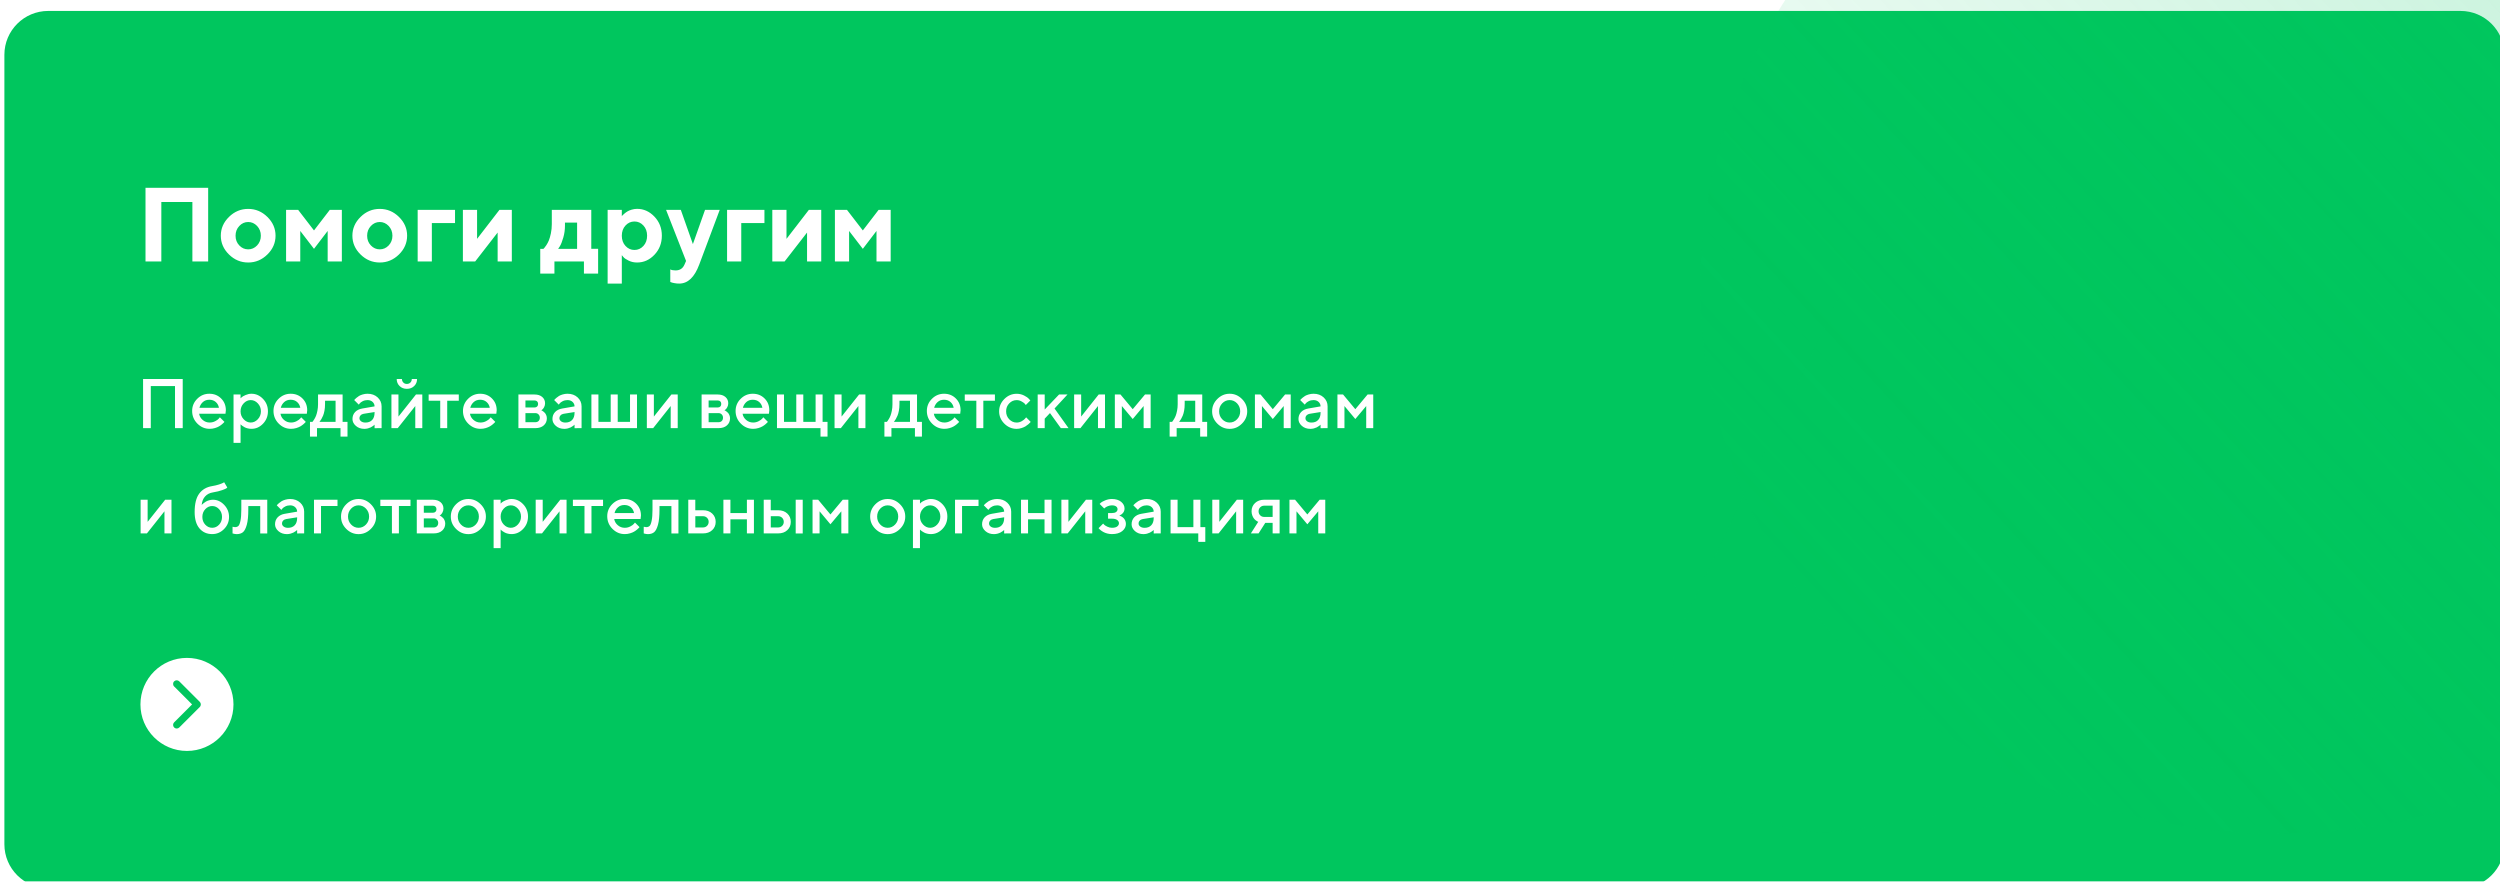 <svg width="570" height="201" viewBox="0 0 570 201" fill="none" xmlns="http://www.w3.org/2000/svg">
<g filter="url(#filter0_d_5137_15842)">
<path d="M570 190.494C570 196.016 565.523 200.494 560 200.494H285H10C4.477 200.494 0 196.016 0 190.494V10.494C0 4.971 4.477 0.494 10 0.494H285H560C565.523 0.494 570 4.971 570 10.494V190.494Z" fill="#00C65E"/>
<path d="M46.461 40.812H32.176V57.617H35.785V44.059H42.863V57.617H46.461V40.812ZM52.707 51.746C52.707 50.867 52.988 50.129 53.562 49.52C54.125 48.922 54.805 48.617 55.59 48.617C56.363 48.617 57.043 48.922 57.617 49.52C58.18 50.129 58.473 50.867 58.473 51.746C58.473 52.625 58.18 53.363 57.617 53.961C57.043 54.559 56.363 54.852 55.59 54.852C54.805 54.852 54.125 54.559 53.562 53.961C52.988 53.363 52.707 52.625 52.707 51.746ZM61.824 51.734C61.824 50.105 61.203 48.676 59.961 47.457C58.719 46.238 57.266 45.629 55.59 45.629C53.902 45.629 52.449 46.238 51.207 47.457C49.965 48.676 49.344 50.105 49.344 51.734C49.344 53.375 49.965 54.805 51.207 56.023C52.449 57.242 53.902 57.852 55.59 57.852C57.266 57.852 58.719 57.242 59.961 56.023C61.203 54.805 61.824 53.375 61.824 51.734ZM70.59 54.734L73.707 50.656V57.617H76.941V45.852H74.188L70.59 50.539L66.981 45.852H64.227V57.617H67.461V50.656L70.59 54.734ZM82.707 51.746C82.707 50.867 82.988 50.129 83.562 49.52C84.125 48.922 84.805 48.617 85.59 48.617C86.363 48.617 87.043 48.922 87.617 49.52C88.18 50.129 88.473 50.867 88.473 51.746C88.473 52.625 88.18 53.363 87.617 53.961C87.043 54.559 86.363 54.852 85.59 54.852C84.805 54.852 84.125 54.559 83.562 53.961C82.988 53.363 82.707 52.625 82.707 51.746ZM91.824 51.734C91.824 50.105 91.203 48.676 89.961 47.457C88.719 46.238 87.266 45.629 85.59 45.629C83.902 45.629 82.449 46.238 81.207 47.457C79.965 48.676 79.344 50.105 79.344 51.734C79.344 53.375 79.965 54.805 81.207 56.023C82.449 57.242 83.902 57.852 85.59 57.852C87.266 57.852 88.719 57.242 89.961 56.023C91.203 54.805 91.824 53.375 91.824 51.734ZM102.746 45.852H94.227V57.617H97.461V48.852H102.746V45.852ZM112.871 45.852L107.773 52.461V45.852H104.539V57.617H107.34L112.461 51.02V57.617H115.695V45.852H112.871ZM122.176 54.734V60.383H125.41V57.617H132.137V60.383H135.371V54.734H133.812V45.852H124.812V49.098C124.812 49.836 124.742 50.539 124.602 51.207C124.461 51.863 124.309 52.402 124.145 52.801C123.98 53.199 123.781 53.574 123.559 53.914C123.336 54.242 123.184 54.453 123.09 54.547C122.996 54.629 122.938 54.699 122.891 54.746L122.176 54.734ZM127.812 48.746H130.578V54.746H126.254L126.664 54.125C126.922 53.703 127.168 53.059 127.426 52.18C127.684 51.301 127.812 50.398 127.812 49.473V48.746ZM144.254 57.852C145.777 57.852 147.09 57.266 148.215 56.082C149.34 54.898 149.902 53.445 149.902 51.734C149.902 50.023 149.34 48.582 148.215 47.398C147.09 46.215 145.777 45.617 144.254 45.617C143.82 45.617 143.41 45.688 143.012 45.805C142.613 45.922 142.285 46.062 142.039 46.215C141.781 46.367 141.547 46.543 141.336 46.73C141.125 46.918 140.984 47.047 140.914 47.117C140.844 47.188 140.797 47.246 140.773 47.293V45.852H137.539V62.656H140.773V56.176L141.137 56.609C141.371 56.891 141.781 57.16 142.367 57.441C142.953 57.723 143.574 57.852 144.254 57.852ZM143.656 48.5C144.453 48.5 145.133 48.805 145.695 49.414C146.258 50.023 146.539 50.797 146.539 51.746C146.539 52.684 146.258 53.469 145.695 54.078C145.133 54.688 144.453 54.992 143.656 54.992C142.859 54.992 142.18 54.688 141.617 54.078C141.055 53.469 140.773 52.684 140.773 51.746C140.773 50.797 141.055 50.023 141.617 49.414C142.18 48.805 142.859 48.5 143.656 48.5ZM155.059 58.332C154.672 59.223 153.992 59.656 153.02 59.656C152.539 59.656 152.141 59.586 151.824 59.422V62.293L152.059 62.375C152.223 62.445 152.469 62.504 152.82 62.562C153.16 62.633 153.512 62.656 153.863 62.656C155.832 62.656 157.344 61.215 158.422 58.332L163.098 45.852H159.746L156.98 53.656L154.227 45.852H150.863L155.422 57.5L155.059 58.332ZM173.293 45.852H164.773V57.617H168.008V48.852H173.293V45.852ZM183.418 45.852L178.32 52.461V45.852H175.086V57.617H177.887L183.008 51.02V57.617H186.242V45.852H183.418ZM195.723 54.734L198.84 50.656V57.617H202.074V45.852H199.32L195.723 50.539L192.113 45.852H189.359V57.617H192.594V50.656L195.723 54.734Z" fill="white"/>
<path d="M40.66 84.414H31.621V95.617H33.379V86.016H38.902V95.617H40.66V84.414ZM50.41 92.336L50.496 91.539C50.496 90.461 50.137 89.57 49.418 88.852C48.699 88.133 47.809 87.773 46.73 87.773C45.652 87.773 44.73 88.164 43.965 88.93C43.199 89.695 42.809 90.617 42.809 91.695C42.809 92.82 43.207 93.781 43.996 94.578C44.785 95.375 45.723 95.773 46.809 95.773C47.215 95.773 47.613 95.719 47.996 95.602C48.379 95.484 48.691 95.359 48.926 95.219C49.168 95.078 49.395 94.922 49.605 94.742C49.824 94.562 49.965 94.438 50.027 94.359C50.09 94.281 50.137 94.227 50.168 94.18L49.129 93.141L48.887 93.438C48.73 93.633 48.457 93.828 48.066 94.031C47.676 94.234 47.262 94.336 46.809 94.336C46.191 94.336 45.66 94.141 45.207 93.742C44.754 93.352 44.488 92.883 44.402 92.336H50.41ZM46.723 89.141C47.316 89.141 47.801 89.312 48.191 89.656C48.582 90 48.824 90.438 48.918 90.977H44.473C44.613 90.438 44.879 90 45.27 89.656C45.66 89.312 46.145 89.141 46.723 89.141ZM56.324 95.773C57.34 95.773 58.215 95.391 58.965 94.609C59.715 93.828 60.09 92.883 60.09 91.773C60.09 90.664 59.715 89.727 58.965 88.945C58.215 88.164 57.34 87.773 56.324 87.773C55.871 87.773 55.434 87.875 55.004 88.062C54.566 88.258 54.285 88.414 54.152 88.531C54.02 88.656 53.918 88.75 53.848 88.82V87.938H52.246V98.977H53.848V94.734L53.957 94.852C54.02 94.914 54.129 95 54.277 95.109C54.426 95.219 54.598 95.32 54.793 95.422C54.98 95.523 55.215 95.609 55.488 95.672C55.754 95.742 56.035 95.773 56.324 95.773ZM56.168 89.219C56.777 89.219 57.316 89.469 57.785 89.969C58.254 90.469 58.488 91.078 58.488 91.781C58.488 92.484 58.254 93.086 57.785 93.586C57.316 94.086 56.777 94.336 56.168 94.336C55.559 94.336 55.02 94.086 54.551 93.586C54.082 93.086 53.848 92.484 53.848 91.781C53.848 91.078 54.082 90.469 54.551 89.969C55.02 89.469 55.559 89.219 56.168 89.219ZM68.957 92.336L69.043 91.539C69.043 90.461 68.684 89.57 67.965 88.852C67.246 88.133 66.356 87.773 65.277 87.773C64.199 87.773 63.277 88.164 62.512 88.93C61.746 89.695 61.355 90.617 61.355 91.695C61.355 92.82 61.754 93.781 62.543 94.578C63.332 95.375 64.269 95.773 65.356 95.773C65.762 95.773 66.16 95.719 66.543 95.602C66.926 95.484 67.238 95.359 67.473 95.219C67.715 95.078 67.941 94.922 68.152 94.742C68.371 94.562 68.512 94.438 68.574 94.359C68.637 94.281 68.684 94.227 68.715 94.18L67.676 93.141L67.434 93.438C67.277 93.633 67.004 93.828 66.613 94.031C66.223 94.234 65.809 94.336 65.356 94.336C64.738 94.336 64.207 94.141 63.754 93.742C63.301 93.352 63.035 92.883 62.949 92.336H68.957ZM65.269 89.141C65.863 89.141 66.348 89.312 66.738 89.656C67.129 90 67.371 90.438 67.465 90.977H63.02C63.16 90.438 63.426 90 63.816 89.656C64.207 89.312 64.691 89.141 65.269 89.141ZM69.676 94.18V97.539H71.277V95.617H76.637V97.539H78.231V94.18H77.113V87.938H71.512V90.18C71.512 90.695 71.465 91.18 71.371 91.641C71.277 92.109 71.176 92.484 71.066 92.766C70.957 93.047 70.824 93.312 70.676 93.555C70.527 93.805 70.426 93.961 70.363 94.031C70.301 94.102 70.262 94.148 70.231 94.18H69.676ZM73.113 89.375H75.512V94.18H71.832L71.965 94.016C72.043 93.922 72.152 93.766 72.277 93.547C72.402 93.328 72.535 93.07 72.66 92.773C72.785 92.477 72.894 92.094 72.981 91.633C73.066 91.18 73.106 90.695 73.106 90.18L73.113 89.375ZM86.004 95.617V90.656C86.004 89.844 85.699 89.164 85.106 88.609C84.504 88.055 83.738 87.773 82.801 87.773C82.426 87.773 82.059 87.828 81.707 87.93C81.356 88.031 81.074 88.148 80.863 88.273C80.644 88.406 80.441 88.555 80.254 88.719C80.066 88.883 79.941 89 79.887 89.062C79.832 89.125 79.793 89.18 79.762 89.219L80.801 90.258L81.012 89.984C81.137 89.812 81.363 89.648 81.691 89.477C82.019 89.305 82.394 89.219 82.801 89.219C83.269 89.219 83.652 89.359 83.949 89.633C84.246 89.914 84.402 90.25 84.402 90.656L81.598 91.141C80.902 91.258 80.356 91.531 79.957 91.953C79.559 92.383 79.363 92.914 79.363 93.547C79.363 94.125 79.621 94.648 80.137 95.102C80.652 95.555 81.301 95.781 82.082 95.781C82.348 95.781 82.606 95.742 82.871 95.68C83.129 95.609 83.348 95.531 83.519 95.445C83.691 95.359 83.848 95.266 83.996 95.156C84.144 95.047 84.246 94.977 84.293 94.93C84.34 94.883 84.379 94.844 84.402 94.828V95.625L86.004 95.617ZM82.324 94.344C81.902 94.344 81.574 94.242 81.324 94.055C81.074 93.859 80.957 93.633 80.957 93.375C80.957 93.102 81.043 92.875 81.223 92.695C81.394 92.508 81.629 92.391 81.918 92.344L84.402 91.945V92.102C84.402 92.82 84.215 93.367 83.848 93.758C83.481 94.148 82.973 94.344 82.324 94.344ZM93.848 87.938L89.848 92.977V87.938H88.246V95.617H89.684L93.684 90.578V95.617H95.285V87.938H93.848ZM91.762 85.539C91.441 85.539 91.176 85.438 90.965 85.219C90.746 85 90.644 84.734 90.644 84.414H89.449C89.449 85.055 89.668 85.594 90.106 86.016C90.543 86.445 91.098 86.656 91.769 86.656C92.441 86.656 92.996 86.445 93.434 86.016C93.871 85.594 94.09 85.055 94.09 84.414H92.887C92.887 84.742 92.777 85.008 92.566 85.219C92.348 85.438 92.082 85.539 91.762 85.539ZM96.731 89.375H99.371V95.617H100.965V89.375H103.605V87.938H96.731V89.375ZM112.16 92.336L112.246 91.539C112.246 90.461 111.887 89.57 111.168 88.852C110.449 88.133 109.559 87.773 108.48 87.773C107.402 87.773 106.48 88.164 105.715 88.93C104.949 89.695 104.559 90.617 104.559 91.695C104.559 92.82 104.957 93.781 105.746 94.578C106.535 95.375 107.473 95.773 108.559 95.773C108.965 95.773 109.363 95.719 109.746 95.602C110.129 95.484 110.441 95.359 110.676 95.219C110.918 95.078 111.145 94.922 111.355 94.742C111.574 94.562 111.715 94.438 111.777 94.359C111.84 94.281 111.887 94.227 111.918 94.18L110.879 93.141L110.637 93.438C110.48 93.633 110.207 93.828 109.816 94.031C109.426 94.234 109.012 94.336 108.559 94.336C107.941 94.336 107.41 94.141 106.957 93.742C106.504 93.352 106.238 92.883 106.152 92.336H112.16ZM108.473 89.141C109.066 89.141 109.551 89.312 109.941 89.656C110.332 90 110.574 90.438 110.668 90.977H106.223C106.363 90.438 106.629 90 107.02 89.656C107.41 89.312 107.895 89.141 108.473 89.141ZM117.199 87.938V95.617H121.043C121.855 95.617 122.504 95.414 122.973 94.992C123.441 94.578 123.684 94.039 123.684 93.375C123.684 93.125 123.637 92.883 123.543 92.664C123.449 92.445 123.348 92.273 123.238 92.148C123.129 92.023 122.996 91.906 122.848 91.797C122.691 91.688 122.59 91.625 122.535 91.594C122.473 91.57 122.434 91.555 122.402 91.547L122.621 91.398C122.77 91.289 122.918 91.102 123.059 90.836C123.199 90.57 123.277 90.273 123.277 89.945C123.277 89.367 123.059 88.883 122.629 88.508C122.191 88.133 121.613 87.945 120.879 87.945L117.199 87.938ZM121.043 92.188C121.348 92.188 121.598 92.289 121.793 92.492C121.98 92.695 122.082 92.938 122.082 93.227C122.082 93.539 121.988 93.797 121.801 93.984C121.613 94.172 121.355 94.266 121.043 94.266H118.801V92.188H121.043ZM121.684 90.102C121.684 90.352 121.605 90.547 121.465 90.688C121.316 90.828 121.121 90.906 120.879 90.906H118.801V89.305H120.879C121.121 89.305 121.316 89.375 121.465 89.516C121.605 89.656 121.684 89.852 121.684 90.102ZM131.598 95.617V90.656C131.598 89.844 131.293 89.164 130.699 88.609C130.098 88.055 129.332 87.773 128.395 87.773C128.02 87.773 127.652 87.828 127.301 87.93C126.949 88.031 126.668 88.148 126.457 88.273C126.238 88.406 126.035 88.555 125.848 88.719C125.66 88.883 125.535 89 125.48 89.062C125.426 89.125 125.387 89.18 125.355 89.219L126.395 90.258L126.605 89.984C126.73 89.812 126.957 89.648 127.285 89.477C127.613 89.305 127.988 89.219 128.395 89.219C128.863 89.219 129.246 89.359 129.543 89.633C129.84 89.914 129.996 90.25 129.996 90.656L127.191 91.141C126.496 91.258 125.949 91.531 125.551 91.953C125.152 92.383 124.957 92.914 124.957 93.547C124.957 94.125 125.215 94.648 125.73 95.102C126.246 95.555 126.895 95.781 127.676 95.781C127.941 95.781 128.199 95.742 128.465 95.68C128.723 95.609 128.941 95.531 129.113 95.445C129.285 95.359 129.441 95.266 129.59 95.156C129.738 95.047 129.84 94.977 129.887 94.93C129.934 94.883 129.973 94.844 129.996 94.828V95.625L131.598 95.617ZM127.918 94.344C127.496 94.344 127.168 94.242 126.918 94.055C126.668 93.859 126.551 93.633 126.551 93.375C126.551 93.102 126.637 92.875 126.816 92.695C126.988 92.508 127.223 92.391 127.512 92.344L129.996 91.945V92.102C129.996 92.82 129.809 93.367 129.441 93.758C129.074 94.148 128.566 94.344 127.918 94.344ZM133.84 95.617H144.238V87.938H142.645V94.18H139.84V87.938H138.238V94.18H135.441V87.938H133.84V95.617ZM152.082 87.938L148.082 92.977V87.938H146.48V95.617H147.918L151.918 90.578V95.617H153.52V87.938H152.082ZM158.965 87.938V95.617H162.809C163.621 95.617 164.27 95.414 164.738 94.992C165.207 94.578 165.449 94.039 165.449 93.375C165.449 93.125 165.402 92.883 165.309 92.664C165.215 92.445 165.113 92.273 165.004 92.148C164.895 92.023 164.762 91.906 164.613 91.797C164.457 91.688 164.355 91.625 164.301 91.594C164.238 91.57 164.199 91.555 164.168 91.547L164.387 91.398C164.535 91.289 164.684 91.102 164.824 90.836C164.965 90.57 165.043 90.273 165.043 89.945C165.043 89.367 164.824 88.883 164.395 88.508C163.957 88.133 163.379 87.945 162.645 87.945L158.965 87.938ZM162.809 92.188C163.113 92.188 163.363 92.289 163.559 92.492C163.746 92.695 163.848 92.938 163.848 93.227C163.848 93.539 163.754 93.797 163.566 93.984C163.379 94.172 163.121 94.266 162.809 94.266H160.566V92.188H162.809ZM163.449 90.102C163.449 90.352 163.371 90.547 163.23 90.688C163.082 90.828 162.887 90.906 162.645 90.906H160.566V89.305H162.645C162.887 89.305 163.082 89.375 163.23 89.516C163.371 89.656 163.449 89.852 163.449 90.102ZM174.316 92.336L174.402 91.539C174.402 90.461 174.043 89.57 173.324 88.852C172.605 88.133 171.715 87.773 170.637 87.773C169.559 87.773 168.637 88.164 167.871 88.93C167.105 89.695 166.715 90.617 166.715 91.695C166.715 92.82 167.113 93.781 167.902 94.578C168.691 95.375 169.629 95.773 170.715 95.773C171.121 95.773 171.52 95.719 171.902 95.602C172.285 95.484 172.598 95.359 172.832 95.219C173.074 95.078 173.301 94.922 173.512 94.742C173.73 94.562 173.871 94.438 173.934 94.359C173.996 94.281 174.043 94.227 174.074 94.18L173.035 93.141L172.793 93.438C172.637 93.633 172.363 93.828 171.973 94.031C171.582 94.234 171.168 94.336 170.715 94.336C170.098 94.336 169.566 94.141 169.113 93.742C168.66 93.352 168.395 92.883 168.309 92.336H174.316ZM170.629 89.141C171.223 89.141 171.707 89.312 172.098 89.656C172.488 90 172.73 90.438 172.824 90.977H168.379C168.52 90.438 168.785 90 169.176 89.656C169.566 89.312 170.051 89.141 170.629 89.141ZM176.152 95.617H186.074V97.539H187.676V94.18H186.551V87.938H184.957V94.18H182.152V87.938H180.551V94.18H177.754V87.938H176.152V95.617ZM194.879 87.938L190.879 92.977V87.938H189.277V95.617H190.715L194.715 90.578V95.617H196.316V87.938H194.879ZM200.645 94.18V97.539H202.246V95.617H207.605V97.539H209.199V94.18H208.082V87.938H202.48V90.18C202.48 90.695 202.434 91.18 202.34 91.641C202.246 92.109 202.145 92.484 202.035 92.766C201.926 93.047 201.793 93.312 201.645 93.555C201.496 93.805 201.395 93.961 201.332 94.031C201.27 94.102 201.23 94.148 201.199 94.18H200.645ZM204.082 89.375H206.48V94.18H202.801L202.934 94.016C203.012 93.922 203.121 93.766 203.246 93.547C203.371 93.328 203.504 93.07 203.629 92.773C203.754 92.477 203.863 92.094 203.949 91.633C204.035 91.18 204.074 90.695 204.074 90.18L204.082 89.375ZM217.926 92.336L218.012 91.539C218.012 90.461 217.652 89.57 216.934 88.852C216.215 88.133 215.324 87.773 214.246 87.773C213.168 87.773 212.246 88.164 211.48 88.93C210.715 89.695 210.324 90.617 210.324 91.695C210.324 92.82 210.723 93.781 211.512 94.578C212.301 95.375 213.238 95.773 214.324 95.773C214.73 95.773 215.129 95.719 215.512 95.602C215.895 95.484 216.207 95.359 216.441 95.219C216.684 95.078 216.91 94.922 217.121 94.742C217.34 94.562 217.48 94.438 217.543 94.359C217.605 94.281 217.652 94.227 217.684 94.18L216.645 93.141L216.402 93.438C216.246 93.633 215.973 93.828 215.582 94.031C215.191 94.234 214.777 94.336 214.324 94.336C213.707 94.336 213.176 94.141 212.723 93.742C212.27 93.352 212.004 92.883 211.918 92.336H217.926ZM214.238 89.141C214.832 89.141 215.316 89.312 215.707 89.656C216.098 90 216.34 90.438 216.434 90.977H211.988C212.129 90.438 212.395 90 212.785 89.656C213.176 89.312 213.66 89.141 214.238 89.141ZM218.965 89.375H221.605V95.617H223.199V89.375H225.84V87.938H218.965V89.375ZM226.801 91.781C226.801 92.859 227.191 93.789 227.988 94.586C228.785 95.383 229.723 95.781 230.801 95.781C231.168 95.781 231.535 95.719 231.902 95.602C232.262 95.484 232.559 95.359 232.793 95.219C233.02 95.078 233.238 94.922 233.449 94.742C233.652 94.562 233.793 94.438 233.855 94.359C233.918 94.281 233.965 94.227 233.996 94.188L232.957 93.148L232.715 93.445C232.559 93.633 232.301 93.836 231.941 94.039C231.582 94.242 231.207 94.344 230.801 94.344C230.145 94.344 229.582 94.094 229.105 93.602C228.629 93.102 228.395 92.5 228.395 91.781C228.395 91.062 228.629 90.461 229.105 89.969C229.582 89.469 230.145 89.227 230.801 89.227C231.207 89.227 231.582 89.328 231.941 89.539C232.301 89.742 232.527 89.906 232.637 90.031C232.746 90.156 232.824 90.258 232.879 90.344L233.918 89.305L233.582 88.938C233.355 88.68 232.988 88.422 232.473 88.164C231.957 87.906 231.395 87.781 230.801 87.781C229.723 87.781 228.785 88.18 227.988 88.977C227.191 89.773 226.801 90.703 226.801 91.781ZM242.395 87.938H240.473L237.191 91.375V87.938H235.59V95.617H237.191V93.461L238.395 92.18L240.871 95.617H242.629L239.434 91.141L242.395 87.938ZM249.504 87.938L245.504 92.977V87.938H243.902V95.617H245.34L249.34 90.578V95.617H250.941V87.938H249.504ZM257.262 91.297L254.465 87.938H253.184V95.617H254.785V90.578L257.262 93.539L259.746 90.578V95.617H261.348V87.938H260.066L257.262 91.297ZM265.676 94.18V97.539H267.277V95.617H272.637V97.539H274.23V94.18H273.113V87.938H267.512V90.18C267.512 90.695 267.465 91.18 267.371 91.641C267.277 92.109 267.176 92.484 267.066 92.766C266.957 93.047 266.824 93.312 266.676 93.555C266.527 93.805 266.426 93.961 266.363 94.031C266.301 94.102 266.262 94.148 266.23 94.18H265.676ZM269.113 89.375H271.512V94.18H267.832L267.965 94.016C268.043 93.922 268.152 93.766 268.277 93.547C268.402 93.328 268.535 93.07 268.66 92.773C268.785 92.477 268.895 92.094 268.98 91.633C269.066 91.18 269.105 90.695 269.105 90.18L269.113 89.375ZM281.762 91.781C281.762 92.5 281.52 93.102 281.051 93.594C280.574 94.094 280.012 94.336 279.363 94.336C278.707 94.336 278.145 94.094 277.668 93.594C277.191 93.102 276.957 92.5 276.957 91.781C276.957 91.062 277.191 90.461 277.668 89.961C278.145 89.469 278.707 89.219 279.363 89.219C280.012 89.219 280.574 89.469 281.051 89.961C281.52 90.461 281.762 91.062 281.762 91.781ZM275.363 91.781C275.363 92.859 275.754 93.789 276.551 94.586C277.348 95.383 278.285 95.781 279.363 95.781C280.441 95.781 281.371 95.383 282.168 94.586C282.965 93.789 283.363 92.859 283.363 91.781C283.363 90.703 282.965 89.766 282.168 88.969C281.371 88.172 280.441 87.773 279.363 87.773C278.285 87.773 277.348 88.172 276.551 88.969C275.754 89.766 275.363 90.703 275.363 91.781ZM289.199 91.297L286.402 87.938H285.121V95.617H286.723V90.578L289.199 93.539L291.684 90.578V95.617H293.285V87.938H292.004L289.199 91.297ZM301.691 95.617V90.656C301.691 89.844 301.387 89.164 300.793 88.609C300.191 88.055 299.426 87.773 298.488 87.773C298.113 87.773 297.746 87.828 297.395 87.93C297.043 88.031 296.762 88.148 296.551 88.273C296.332 88.406 296.129 88.555 295.941 88.719C295.754 88.883 295.629 89 295.574 89.062C295.52 89.125 295.48 89.18 295.449 89.219L296.488 90.258L296.699 89.984C296.824 89.812 297.051 89.648 297.379 89.477C297.707 89.305 298.082 89.219 298.488 89.219C298.957 89.219 299.34 89.359 299.637 89.633C299.934 89.914 300.09 90.25 300.09 90.656L297.285 91.141C296.59 91.258 296.043 91.531 295.645 91.953C295.246 92.383 295.051 92.914 295.051 93.547C295.051 94.125 295.309 94.648 295.824 95.102C296.34 95.555 296.988 95.781 297.77 95.781C298.035 95.781 298.293 95.742 298.559 95.68C298.816 95.609 299.035 95.531 299.207 95.445C299.379 95.359 299.535 95.266 299.684 95.156C299.832 95.047 299.934 94.977 299.98 94.93C300.027 94.883 300.066 94.844 300.09 94.828V95.625L301.691 95.617ZM298.012 94.344C297.59 94.344 297.262 94.242 297.012 94.055C296.762 93.859 296.645 93.633 296.645 93.375C296.645 93.102 296.73 92.875 296.91 92.695C297.082 92.508 297.316 92.391 297.605 92.344L300.09 91.945V92.102C300.09 92.82 299.902 93.367 299.535 93.758C299.168 94.148 298.66 94.344 298.012 94.344ZM308.012 91.297L305.215 87.938H303.934V95.617H305.535V90.578L308.012 93.539L310.496 90.578V95.617H312.098V87.938H310.816L308.012 91.297ZM36.66 111.938L32.66 116.977V111.938H31.059V119.617H32.496L36.496 114.578V119.617H38.098V111.938H36.66ZM51.223 115.859C51.223 114.797 50.848 113.875 50.105 113.102C49.363 112.328 48.512 111.938 47.543 111.938C47.246 111.938 46.949 111.984 46.66 112.07C46.371 112.156 46.137 112.25 45.949 112.359C45.762 112.469 45.59 112.586 45.426 112.727C45.254 112.867 45.145 112.961 45.09 113.016C45.035 113.07 44.996 113.117 44.98 113.148C45.059 112.32 45.316 111.664 45.77 111.18C46.215 110.688 46.809 110.383 47.543 110.266C48.395 110.125 49.098 109.953 49.652 109.75C50.207 109.547 50.535 109.406 50.629 109.328C50.723 109.25 50.793 109.188 50.824 109.148L50.105 107.945L49.848 108.102C49.676 108.195 49.363 108.32 48.91 108.469C48.457 108.609 47.949 108.734 47.379 108.828C46.098 109.039 45.113 109.609 44.418 110.547C43.73 111.477 43.379 112.875 43.379 114.742C43.379 116.375 43.746 117.625 44.48 118.484C45.215 119.344 46.176 119.773 47.379 119.773C48.426 119.773 49.324 119.391 50.082 118.625C50.84 117.859 51.223 116.938 51.223 115.859ZM45.137 115.859C45.137 115.156 45.363 114.57 45.801 114.094C46.246 113.617 46.77 113.375 47.379 113.375C47.988 113.375 48.512 113.617 48.957 114.094C49.395 114.57 49.621 115.156 49.621 115.859C49.621 116.562 49.395 117.156 48.957 117.625C48.512 118.102 47.988 118.336 47.379 118.336C46.77 118.336 46.246 118.102 45.801 117.625C45.363 117.156 45.137 116.562 45.137 115.859ZM54.02 111.938V114.18C54.02 115.281 53.949 116.133 53.824 116.742C53.699 117.352 53.535 117.742 53.348 117.922C53.16 118.094 52.902 118.188 52.574 118.188C52.418 118.18 52.23 118.148 52.02 118.102V119.625L52.16 119.656C52.246 119.688 52.371 119.711 52.527 119.742C52.684 119.766 52.84 119.781 52.98 119.781C53.551 119.781 54.02 119.633 54.379 119.352C54.738 119.062 55.035 118.492 55.27 117.648C55.504 116.805 55.613 115.648 55.613 114.188V113.383H58.332V119.625H59.934V111.945L54.02 111.938ZM68.348 119.617V114.656C68.348 113.844 68.043 113.164 67.449 112.609C66.848 112.055 66.082 111.773 65.144 111.773C64.769 111.773 64.402 111.828 64.051 111.93C63.699 112.031 63.418 112.148 63.207 112.273C62.988 112.406 62.785 112.555 62.598 112.719C62.41 112.883 62.285 113 62.23 113.062C62.176 113.125 62.137 113.18 62.105 113.219L63.145 114.258L63.355 113.984C63.48 113.812 63.707 113.648 64.035 113.477C64.363 113.305 64.738 113.219 65.144 113.219C65.613 113.219 65.996 113.359 66.293 113.633C66.59 113.914 66.746 114.25 66.746 114.656L63.941 115.141C63.246 115.258 62.699 115.531 62.301 115.953C61.902 116.383 61.707 116.914 61.707 117.547C61.707 118.125 61.965 118.648 62.48 119.102C62.996 119.555 63.645 119.781 64.426 119.781C64.691 119.781 64.949 119.742 65.215 119.68C65.473 119.609 65.691 119.531 65.863 119.445C66.035 119.359 66.191 119.266 66.34 119.156C66.488 119.047 66.59 118.977 66.637 118.93C66.684 118.883 66.723 118.844 66.746 118.828V119.625L68.348 119.617ZM64.668 118.344C64.246 118.344 63.918 118.242 63.668 118.055C63.418 117.859 63.301 117.633 63.301 117.375C63.301 117.102 63.387 116.875 63.566 116.695C63.738 116.508 63.973 116.391 64.262 116.344L66.746 115.945V116.102C66.746 116.82 66.559 117.367 66.191 117.758C65.824 118.148 65.316 118.344 64.668 118.344ZM75.949 111.938H70.59V119.617H72.191V113.375H75.949V111.938ZM83.152 115.781C83.152 116.5 82.91 117.102 82.441 117.594C81.965 118.094 81.402 118.336 80.754 118.336C80.098 118.336 79.535 118.094 79.059 117.594C78.582 117.102 78.348 116.5 78.348 115.781C78.348 115.062 78.582 114.461 79.059 113.961C79.535 113.469 80.098 113.219 80.754 113.219C81.402 113.219 81.965 113.469 82.441 113.961C82.91 114.461 83.152 115.062 83.152 115.781ZM76.754 115.781C76.754 116.859 77.144 117.789 77.941 118.586C78.738 119.383 79.676 119.781 80.754 119.781C81.832 119.781 82.762 119.383 83.559 118.586C84.356 117.789 84.754 116.859 84.754 115.781C84.754 114.703 84.356 113.766 83.559 112.969C82.762 112.172 81.832 111.773 80.754 111.773C79.676 111.773 78.738 112.172 77.941 112.969C77.144 113.766 76.754 114.703 76.754 115.781ZM85.715 113.375H88.356V119.617H89.949V113.375H92.59V111.938H85.715V113.375ZM94.027 111.938V119.617H97.871C98.684 119.617 99.332 119.414 99.801 118.992C100.27 118.578 100.512 118.039 100.512 117.375C100.512 117.125 100.465 116.883 100.371 116.664C100.277 116.445 100.176 116.273 100.066 116.148C99.957 116.023 99.824 115.906 99.676 115.797C99.519 115.688 99.418 115.625 99.363 115.594C99.301 115.57 99.262 115.555 99.231 115.547L99.449 115.398C99.598 115.289 99.746 115.102 99.887 114.836C100.027 114.57 100.105 114.273 100.105 113.945C100.105 113.367 99.887 112.883 99.457 112.508C99.019 112.133 98.441 111.945 97.707 111.945L94.027 111.938ZM97.871 116.188C98.176 116.188 98.426 116.289 98.621 116.492C98.809 116.695 98.91 116.938 98.91 117.227C98.91 117.539 98.816 117.797 98.629 117.984C98.441 118.172 98.184 118.266 97.871 118.266H95.629V116.188H97.871ZM98.512 114.102C98.512 114.352 98.434 114.547 98.293 114.688C98.144 114.828 97.949 114.906 97.707 114.906H95.629V113.305H97.707C97.949 113.305 98.144 113.375 98.293 113.516C98.434 113.656 98.512 113.852 98.512 114.102ZM108.184 115.781C108.184 116.5 107.941 117.102 107.473 117.594C106.996 118.094 106.434 118.336 105.785 118.336C105.129 118.336 104.566 118.094 104.09 117.594C103.613 117.102 103.379 116.5 103.379 115.781C103.379 115.062 103.613 114.461 104.09 113.961C104.566 113.469 105.129 113.219 105.785 113.219C106.434 113.219 106.996 113.469 107.473 113.961C107.941 114.461 108.184 115.062 108.184 115.781ZM101.785 115.781C101.785 116.859 102.176 117.789 102.973 118.586C103.77 119.383 104.707 119.781 105.785 119.781C106.863 119.781 107.793 119.383 108.59 118.586C109.387 117.789 109.785 116.859 109.785 115.781C109.785 114.703 109.387 113.766 108.59 112.969C107.793 112.172 106.863 111.773 105.785 111.773C104.707 111.773 103.77 112.172 102.973 112.969C102.176 113.766 101.785 114.703 101.785 115.781ZM115.621 119.773C116.637 119.773 117.512 119.391 118.262 118.609C119.012 117.828 119.387 116.883 119.387 115.773C119.387 114.664 119.012 113.727 118.262 112.945C117.512 112.164 116.637 111.773 115.621 111.773C115.168 111.773 114.73 111.875 114.301 112.062C113.863 112.258 113.582 112.414 113.449 112.531C113.316 112.656 113.215 112.75 113.145 112.82V111.938H111.543V122.977H113.145V118.734L113.254 118.852C113.316 118.914 113.426 119 113.574 119.109C113.723 119.219 113.895 119.32 114.09 119.422C114.277 119.523 114.512 119.609 114.785 119.672C115.051 119.742 115.332 119.773 115.621 119.773ZM115.465 113.219C116.074 113.219 116.613 113.469 117.082 113.969C117.551 114.469 117.785 115.078 117.785 115.781C117.785 116.484 117.551 117.086 117.082 117.586C116.613 118.086 116.074 118.336 115.465 118.336C114.855 118.336 114.316 118.086 113.848 117.586C113.379 117.086 113.145 116.484 113.145 115.781C113.145 115.078 113.379 114.469 113.848 113.969C114.316 113.469 114.855 113.219 115.465 113.219ZM126.738 111.938L122.738 116.977V111.938H121.137V119.617H122.574L126.574 114.578V119.617H128.176V111.938H126.738ZM129.621 113.375H132.262V119.617H133.855V113.375H136.496V111.938H129.621V113.375ZM145.051 116.336L145.137 115.539C145.137 114.461 144.777 113.57 144.059 112.852C143.34 112.133 142.449 111.773 141.371 111.773C140.293 111.773 139.371 112.164 138.605 112.93C137.84 113.695 137.449 114.617 137.449 115.695C137.449 116.82 137.848 117.781 138.637 118.578C139.426 119.375 140.363 119.773 141.449 119.773C141.855 119.773 142.254 119.719 142.637 119.602C143.02 119.484 143.332 119.359 143.566 119.219C143.809 119.078 144.035 118.922 144.246 118.742C144.465 118.562 144.605 118.438 144.668 118.359C144.73 118.281 144.777 118.227 144.809 118.18L143.77 117.141L143.527 117.438C143.371 117.633 143.098 117.828 142.707 118.031C142.316 118.234 141.902 118.336 141.449 118.336C140.832 118.336 140.301 118.141 139.848 117.742C139.395 117.352 139.129 116.883 139.043 116.336H145.051ZM141.363 113.141C141.957 113.141 142.441 113.312 142.832 113.656C143.223 114 143.465 114.438 143.559 114.977H139.113C139.254 114.438 139.52 114 139.91 113.656C140.301 113.312 140.785 113.141 141.363 113.141ZM147.77 111.938V114.18C147.77 115.281 147.699 116.133 147.574 116.742C147.449 117.352 147.285 117.742 147.098 117.922C146.91 118.094 146.652 118.188 146.324 118.188C146.168 118.18 145.98 118.148 145.77 118.102V119.625L145.91 119.656C145.996 119.688 146.121 119.711 146.277 119.742C146.434 119.766 146.59 119.781 146.73 119.781C147.301 119.781 147.77 119.633 148.129 119.352C148.488 119.062 148.785 118.492 149.02 117.648C149.254 116.805 149.363 115.648 149.363 114.188V113.383H152.082V119.625H153.684V111.945L147.77 111.938ZM157.535 118.258V115.695H159.293C159.652 115.695 159.957 115.82 160.207 116.062C160.449 116.312 160.574 116.617 160.574 116.977C160.574 117.344 160.449 117.648 160.207 117.891C159.957 118.141 159.652 118.258 159.293 118.258H157.535ZM162.176 116.984C162.176 116.219 161.91 115.586 161.379 115.086C160.848 114.586 160.152 114.336 159.285 114.336H157.527V111.938H155.926V119.617H159.285C160.152 119.617 160.848 119.375 161.379 118.875C161.91 118.383 162.176 117.75 162.176 116.984ZM165.535 116.414H169.293V119.617H170.895V111.938H169.293V114.977H165.535V111.938H163.934V119.617H165.535V116.414ZM174.738 118.258V115.695H176.418C176.777 115.695 177.082 115.82 177.332 116.062C177.574 116.312 177.699 116.617 177.699 116.977C177.699 117.344 177.574 117.648 177.332 117.891C177.082 118.141 176.777 118.258 176.418 118.258H174.738ZM179.301 116.984C179.301 116.219 179.035 115.586 178.504 115.086C177.973 114.586 177.277 114.336 176.41 114.336H174.73V111.938H173.129V119.617H176.41C177.277 119.617 177.973 119.375 178.504 118.875C179.035 118.383 179.301 117.75 179.301 116.984ZM182.02 111.945H180.418V119.625H182.02V111.945ZM188.34 115.297L185.543 111.938H184.262V119.617H185.863V114.578L188.34 117.539L190.824 114.578V119.617H192.426V111.938H191.145L188.34 115.297ZM203.793 115.781C203.793 116.5 203.551 117.102 203.082 117.594C202.605 118.094 202.043 118.336 201.395 118.336C200.738 118.336 200.176 118.094 199.699 117.594C199.223 117.102 198.988 116.5 198.988 115.781C198.988 115.062 199.223 114.461 199.699 113.961C200.176 113.469 200.738 113.219 201.395 113.219C202.043 113.219 202.605 113.469 203.082 113.961C203.551 114.461 203.793 115.062 203.793 115.781ZM197.395 115.781C197.395 116.859 197.785 117.789 198.582 118.586C199.379 119.383 200.316 119.781 201.395 119.781C202.473 119.781 203.402 119.383 204.199 118.586C204.996 117.789 205.395 116.859 205.395 115.781C205.395 114.703 204.996 113.766 204.199 112.969C203.402 112.172 202.473 111.773 201.395 111.773C200.316 111.773 199.379 112.172 198.582 112.969C197.785 113.766 197.395 114.703 197.395 115.781ZM211.23 119.773C212.246 119.773 213.121 119.391 213.871 118.609C214.621 117.828 214.996 116.883 214.996 115.773C214.996 114.664 214.621 113.727 213.871 112.945C213.121 112.164 212.246 111.773 211.23 111.773C210.777 111.773 210.34 111.875 209.91 112.062C209.473 112.258 209.191 112.414 209.059 112.531C208.926 112.656 208.824 112.75 208.754 112.82V111.938H207.152V122.977H208.754V118.734L208.863 118.852C208.926 118.914 209.035 119 209.184 119.109C209.332 119.219 209.504 119.32 209.699 119.422C209.887 119.523 210.121 119.609 210.395 119.672C210.66 119.742 210.941 119.773 211.23 119.773ZM211.074 113.219C211.684 113.219 212.223 113.469 212.691 113.969C213.16 114.469 213.395 115.078 213.395 115.781C213.395 116.484 213.16 117.086 212.691 117.586C212.223 118.086 211.684 118.336 211.074 118.336C210.465 118.336 209.926 118.086 209.457 117.586C208.988 117.086 208.754 116.484 208.754 115.781C208.754 115.078 208.988 114.469 209.457 113.969C209.926 113.469 210.465 113.219 211.074 113.219ZM222.105 111.938H216.746V119.617H218.348V113.375H222.105V111.938ZM229.551 119.617V114.656C229.551 113.844 229.246 113.164 228.652 112.609C228.051 112.055 227.285 111.773 226.348 111.773C225.973 111.773 225.605 111.828 225.254 111.93C224.902 112.031 224.621 112.148 224.41 112.273C224.191 112.406 223.988 112.555 223.801 112.719C223.613 112.883 223.488 113 223.434 113.062C223.379 113.125 223.34 113.18 223.309 113.219L224.348 114.258L224.559 113.984C224.684 113.812 224.91 113.648 225.238 113.477C225.566 113.305 225.941 113.219 226.348 113.219C226.816 113.219 227.199 113.359 227.496 113.633C227.793 113.914 227.949 114.25 227.949 114.656L225.145 115.141C224.449 115.258 223.902 115.531 223.504 115.953C223.105 116.383 222.91 116.914 222.91 117.547C222.91 118.125 223.168 118.648 223.684 119.102C224.199 119.555 224.848 119.781 225.629 119.781C225.895 119.781 226.152 119.742 226.418 119.68C226.676 119.609 226.895 119.531 227.066 119.445C227.238 119.359 227.395 119.266 227.543 119.156C227.691 119.047 227.793 118.977 227.84 118.93C227.887 118.883 227.926 118.844 227.949 118.828V119.625L229.551 119.617ZM225.871 118.344C225.449 118.344 225.121 118.242 224.871 118.055C224.621 117.859 224.504 117.633 224.504 117.375C224.504 117.102 224.59 116.875 224.77 116.695C224.941 116.508 225.176 116.391 225.465 116.344L227.949 115.945V116.102C227.949 116.82 227.762 117.367 227.395 117.758C227.027 118.148 226.52 118.344 225.871 118.344ZM233.395 116.414H237.152V119.617H238.754V111.938H237.152V114.977H233.395V111.938H231.793V119.617H233.395V116.414ZM246.598 111.938L242.598 116.977V111.938H240.996V119.617H242.434L246.434 114.578V119.617H248.035V111.938H246.598ZM255.395 113.938C255.395 113.352 255.137 112.844 254.621 112.414C254.105 111.992 253.402 111.773 252.52 111.773C251.973 111.773 251.457 111.883 250.973 112.086C250.488 112.297 250.176 112.461 250.035 112.586C249.895 112.711 249.785 112.82 249.715 112.898L250.762 113.938L250.965 113.758C251.105 113.633 251.316 113.516 251.613 113.398C251.91 113.281 252.207 113.219 252.52 113.219C252.934 113.219 253.254 113.305 253.473 113.469C253.691 113.633 253.801 113.844 253.801 114.102C253.801 114.359 253.691 114.57 253.473 114.734C253.254 114.898 252.934 114.977 252.52 114.977H251.637V116.258H252.52C253.051 116.258 253.449 116.359 253.715 116.555C253.98 116.758 254.121 117 254.121 117.297C254.121 117.594 253.98 117.844 253.715 118.039C253.449 118.242 253.051 118.336 252.52 118.336C252.16 118.336 251.809 118.25 251.457 118.078C251.105 117.906 250.879 117.758 250.77 117.648C250.66 117.539 250.582 117.453 250.52 117.375L249.48 118.414L249.59 118.562C249.668 118.656 249.801 118.773 249.973 118.906C250.145 119.039 250.34 119.172 250.574 119.297C250.801 119.43 251.09 119.539 251.434 119.633C251.777 119.727 252.137 119.773 252.512 119.773C253.504 119.773 254.285 119.555 254.855 119.102C255.426 118.648 255.707 118.102 255.707 117.461C255.707 117.172 255.652 116.906 255.543 116.672C255.434 116.438 255.309 116.258 255.176 116.125C255.043 115.992 254.895 115.875 254.723 115.781C254.551 115.688 254.434 115.625 254.363 115.602C254.293 115.57 254.238 115.555 254.191 115.547L254.496 115.398C254.699 115.312 254.902 115.141 255.098 114.875C255.293 114.609 255.395 114.297 255.395 113.938ZM263.645 119.617V114.656C263.645 113.844 263.34 113.164 262.746 112.609C262.145 112.055 261.379 111.773 260.441 111.773C260.066 111.773 259.699 111.828 259.348 111.93C258.996 112.031 258.715 112.148 258.504 112.273C258.285 112.406 258.082 112.555 257.895 112.719C257.707 112.883 257.582 113 257.527 113.062C257.473 113.125 257.434 113.18 257.402 113.219L258.441 114.258L258.652 113.984C258.777 113.812 259.004 113.648 259.332 113.477C259.66 113.305 260.035 113.219 260.441 113.219C260.91 113.219 261.293 113.359 261.59 113.633C261.887 113.914 262.043 114.25 262.043 114.656L259.238 115.141C258.543 115.258 257.996 115.531 257.598 115.953C257.199 116.383 257.004 116.914 257.004 117.547C257.004 118.125 257.262 118.648 257.777 119.102C258.293 119.555 258.941 119.781 259.723 119.781C259.988 119.781 260.246 119.742 260.512 119.68C260.77 119.609 260.988 119.531 261.16 119.445C261.332 119.359 261.488 119.266 261.637 119.156C261.785 119.047 261.887 118.977 261.934 118.93C261.98 118.883 262.02 118.844 262.043 118.828V119.625L263.645 119.617ZM259.965 118.344C259.543 118.344 259.215 118.242 258.965 118.055C258.715 117.859 258.598 117.633 258.598 117.375C258.598 117.102 258.684 116.875 258.863 116.695C259.035 116.508 259.27 116.391 259.559 116.344L262.043 115.945V116.102C262.043 116.82 261.855 117.367 261.488 117.758C261.121 118.148 260.613 118.344 259.965 118.344ZM265.887 119.617H272.207V121.539H273.809V118.18H272.691V111.938H271.09V118.18H267.488V111.938H265.887V119.617ZM281.004 111.938L277.004 116.977V111.938H275.402V119.617H276.84L280.84 114.578V119.617H282.441V111.938H281.004ZM287.246 111.938C286.379 111.938 285.684 112.188 285.152 112.688C284.621 113.188 284.355 113.812 284.355 114.578C284.355 114.922 284.418 115.234 284.527 115.531C284.637 115.828 284.762 116.055 284.895 116.219C285.027 116.391 285.176 116.539 285.348 116.664C285.52 116.789 285.645 116.875 285.715 116.906C285.785 116.945 285.84 116.969 285.879 116.977L284.199 119.617H285.957L287.48 117.219H289.16V119.617H290.754V111.938H287.246ZM289.16 113.297V115.859H287.238C286.879 115.859 286.574 115.742 286.324 115.492C286.082 115.25 285.957 114.945 285.957 114.578C285.957 114.219 286.082 113.914 286.324 113.664C286.574 113.422 286.879 113.297 287.238 113.297H289.16ZM297.074 115.297L294.277 111.938H292.996V119.617H294.598V114.578L297.074 117.539L299.559 114.578V119.617H301.16V111.938H299.879L297.074 115.297Z" fill="white"/>
<path opacity="0.7" d="M420.36 61.452C430.768 39.76 459.452 34.794 476.546 51.725L536.566 111.171C556.776 131.187 545.935 165.673 517.907 170.525L421.346 187.243C393.319 192.096 371.516 163.262 383.819 137.617L420.36 61.452Z" fill="#00C65E"/>
<g opacity="0.2" filter="url(#filter1_f_5137_15842)">
<ellipse cx="518.335" cy="63.202" rx="131.674" ry="124.918" fill="url(#paint0_linear_5137_15842)"/>
</g>
<circle cx="41.626" cy="158.607" r="11.107" transform="rotate(-90 41.626 158.607)" fill="white" stroke="#00C65E"/>
<path fill-rule="evenodd" clip-rule="evenodd" d="M44.548 159.191L39.874 163.865C39.552 164.188 39.028 164.188 38.706 163.865C38.383 163.542 38.383 163.019 38.706 162.696L42.795 158.607L38.705 154.517C38.383 154.195 38.383 153.672 38.705 153.349C39.028 153.026 39.551 153.026 39.874 153.349L44.529 158.004C44.535 158.01 44.541 158.016 44.548 158.023C44.83 158.305 44.865 158.741 44.654 159.062C44.623 159.108 44.588 159.151 44.548 159.191Z" fill="#00C65E"/>
</g>
<defs>
<filter id="filter0_d_5137_15842" x="-18" y="-78.716" width="688.009" height="300.216" filterUnits="userSpaceOnUse" color-interpolation-filters="sRGB">
<feFlood flood-opacity="0" result="BackgroundImageFix"/>
<feColorMatrix in="SourceAlpha" type="matrix" values="0 0 0 0 0 0 0 0 0 0 0 0 0 0 0 0 0 0 127 0" result="hardAlpha"/>
<feMorphology radius="3" operator="dilate" in="SourceAlpha" result="effect1_dropShadow_5137_15842"/>
<feOffset dx="1" dy="2"/>
<feGaussianBlur stdDeviation="8"/>
<feColorMatrix type="matrix" values="0 0 0 0 0.212 0 0 0 0 0.227 0 0 0 0 0.271 0 0 0 0.08 0"/>
<feBlend mode="normal" in2="BackgroundImageFix" result="effect1_dropShadow_5137_15842"/>
<feBlend mode="normal" in="SourceGraphic" in2="effect1_dropShadow_5137_15842" result="shape"/>
</filter>
<filter id="filter1_f_5137_15842" x="348.661" y="-99.716" width="339.348" height="325.836" filterUnits="userSpaceOnUse" color-interpolation-filters="sRGB">
<feFlood flood-opacity="0" result="BackgroundImageFix"/>
<feBlend mode="normal" in="SourceGraphic" in2="BackgroundImageFix" result="shape"/>
<feGaussianBlur stdDeviation="19" result="effect1_foregroundBlur_5137_15842"/>
</filter>
<linearGradient id="paint0_linear_5137_15842" x1="555.963" y1="-23.24" x2="382.49" y2="136.597" gradientUnits="userSpaceOnUse">
<stop stop-color="#00C65E"/>
<stop offset="1" stop-color="#00C65E" stop-opacity="0"/>
</linearGradient>
</defs>
</svg>
